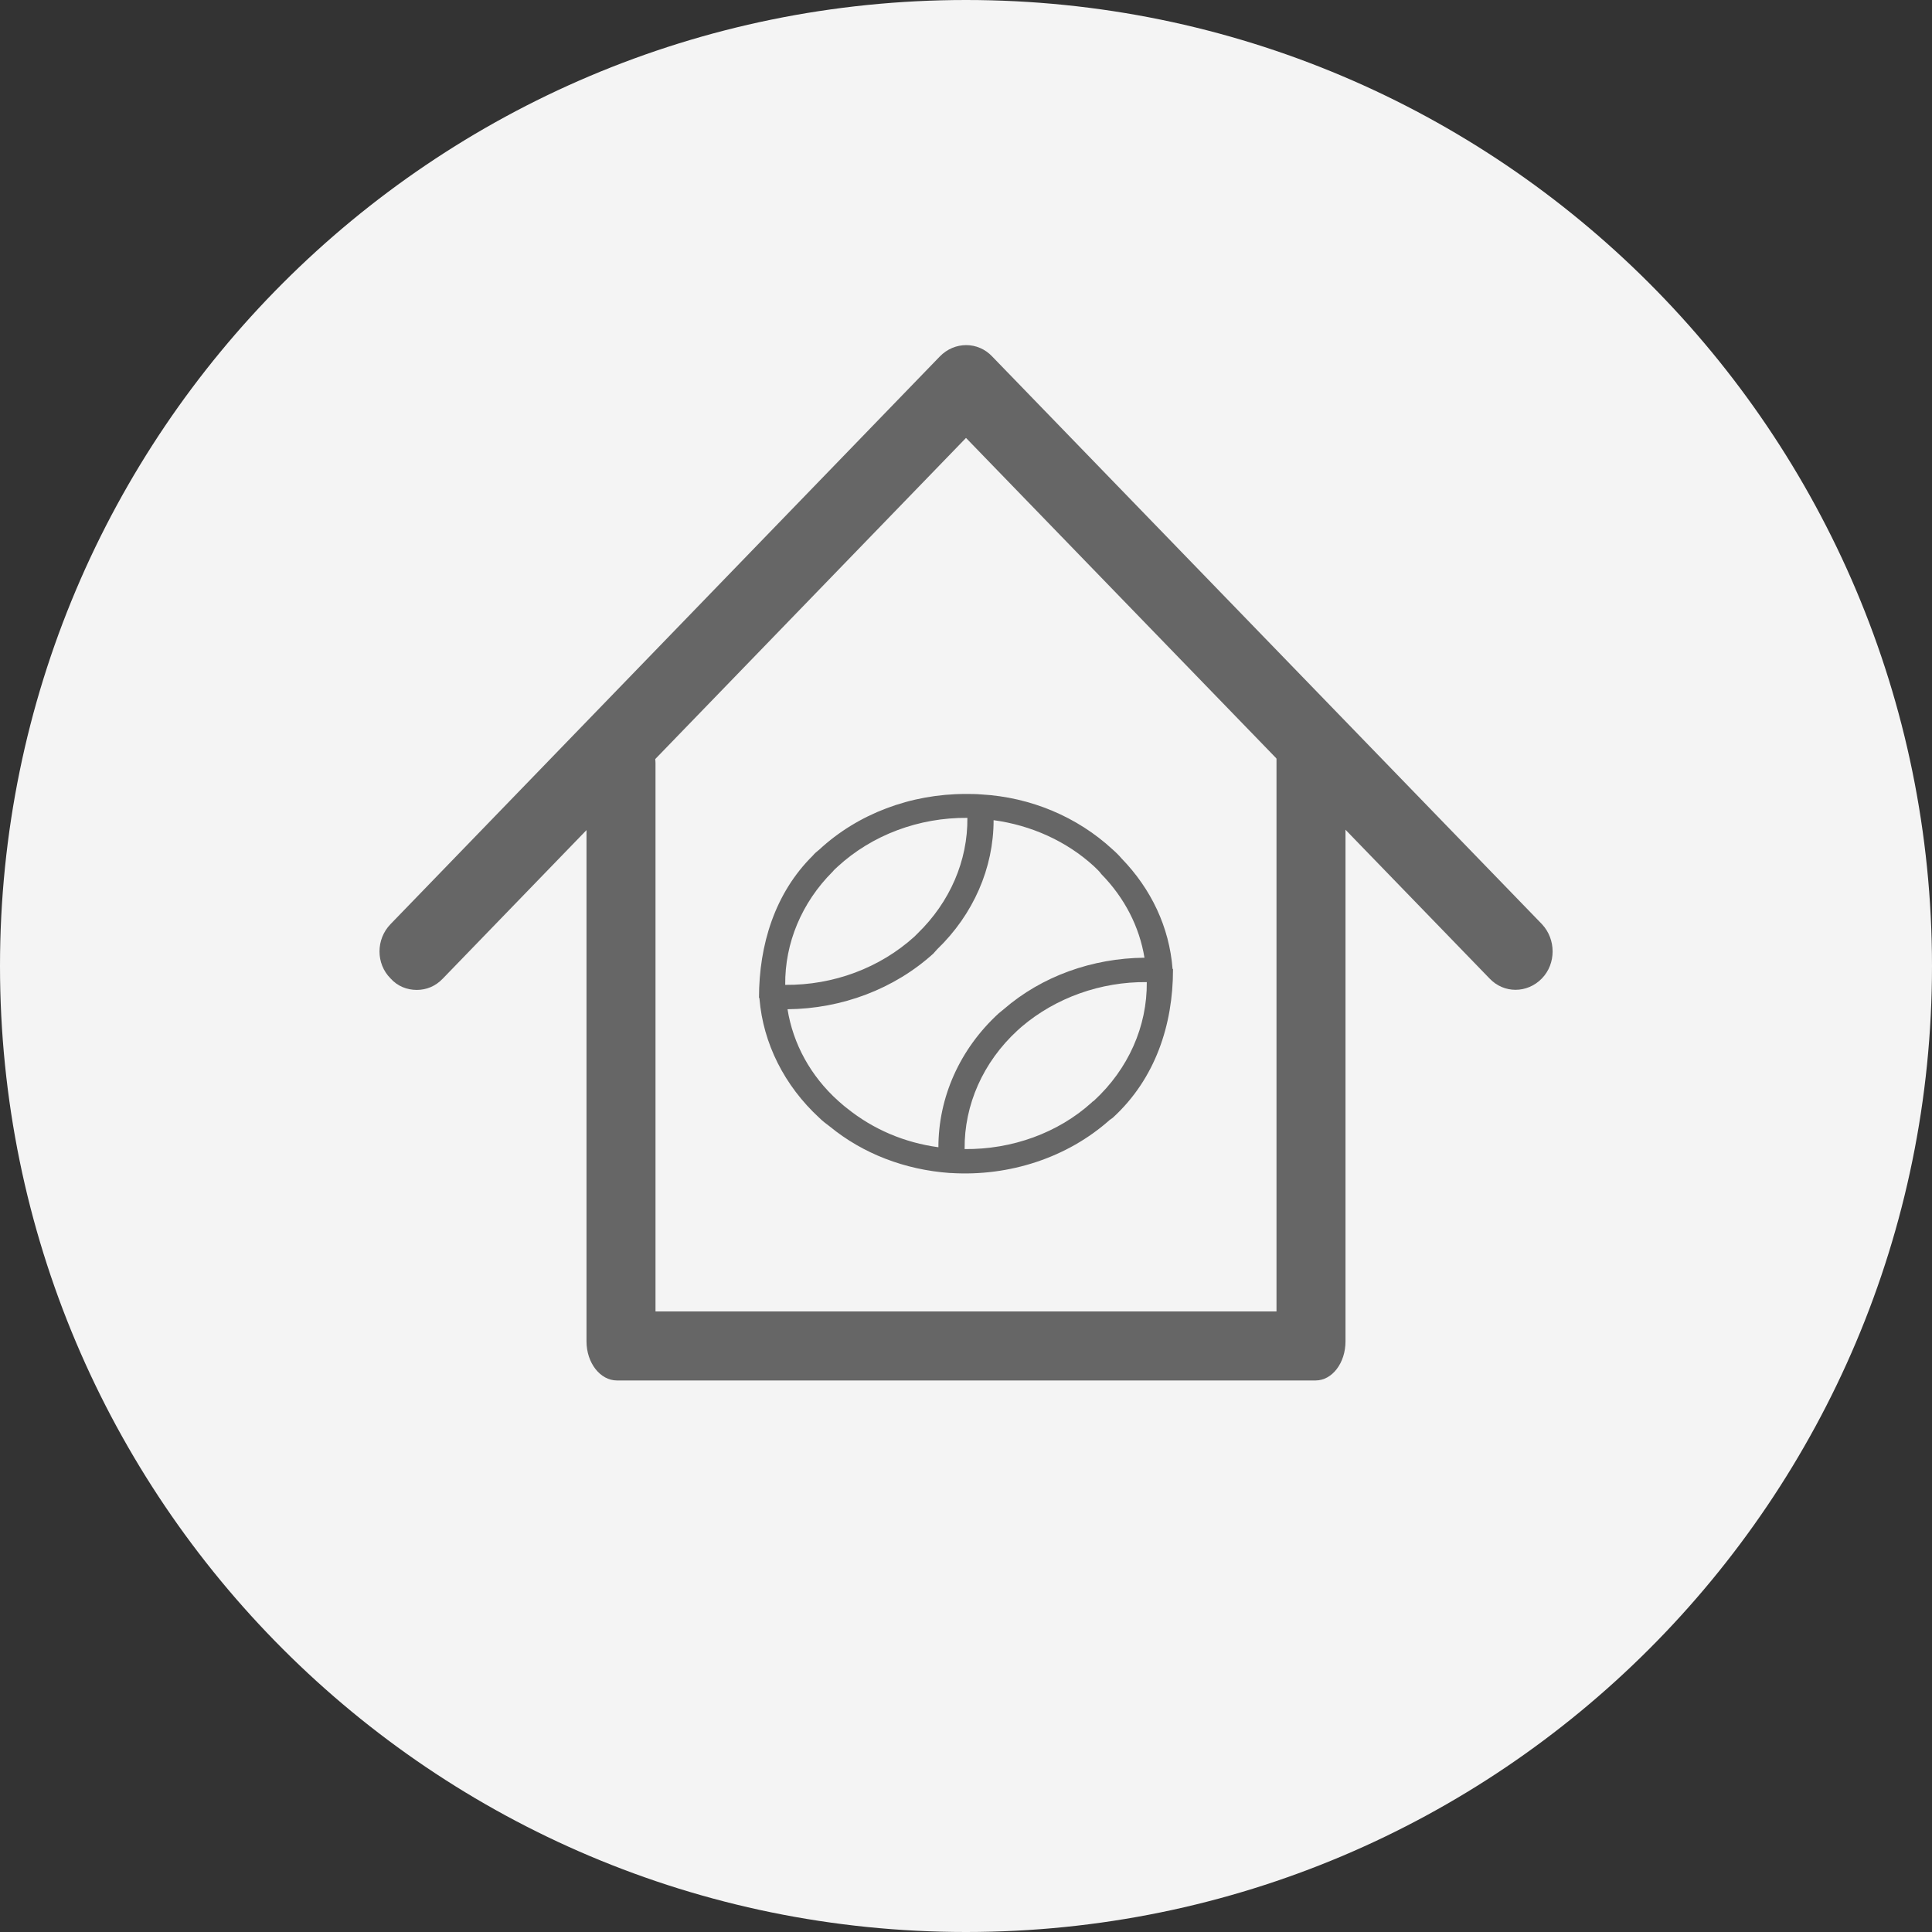 <?xml version="1.0" encoding="utf-8"?>
<!-- Generator: Adobe Illustrator 16.0.0, SVG Export Plug-In . SVG Version: 6.00 Build 0)  -->
<!DOCTYPE svg PUBLIC "-//W3C//DTD SVG 1.1 Tiny//EN" "http://www.w3.org/Graphics/SVG/1.1/DTD/svg11-tiny.dtd">
<svg version="1.1" baseProfile="tiny" id="Layer_1" xmlns="http://www.w3.org/2000/svg" xmlns:xlink="http://www.w3.org/1999/xlink"
	 x="0px" y="0px" width="42px" height="42px" viewBox="0 0 42 42" xml:space="preserve">
<rect x="0" y="0" width="42" height="42" fill="#333333" stroke="none"/>
<path fill="#F4F4F4" d="M21,0c11.6,0,21,9.41,21,21c0,11.6-9.4,21-21,21S0,32.6,0,21C0,9.41,9.4,0,21,0z"/>
<g>
	<path fill="#666666" d="M33.52,20.09L21.57,7.75c-0.31-0.33-0.82-0.33-1.14,0L8.49,20.09c-0.32,0.33-0.32,0.86,0,1.18
		c0.15,0.17,0.36,0.25,0.57,0.25s0.41-0.08,0.57-0.25L21,9.52l11.38,11.75c0.31,0.33,0.82,0.33,1.14,0
		C33.83,20.95,33.83,20.42,33.52,20.09z"/>
</g>
<g>
	<path fill-rule="evenodd" fill="#666666" d="M23.94,19c-0.04-0.06-0.1-0.11-0.16-0.17c-0.59-0.54-1.36-0.89-2.18-1
		c0,1.04-0.44,2.05-1.23,2.81l-0.08,0.09c-0.85,0.77-1.99,1.2-3.17,1.21c0.12,0.75,0.5,1.45,1.1,1.99c0.06,0.05,0.11,0.1,0.19,0.16
		c0.57,0.46,1.25,0.75,1.99,0.85c0-1.08,0.46-2.13,1.31-2.91l0.11-0.09c0.83-0.72,1.93-1.11,3.06-1.12
		C24.77,20.15,24.45,19.52,23.94,19z M18.21,18.84c-0.03,0.03-0.07,0.06-0.11,0.11c-0.67,0.67-1.04,1.55-1.03,2.46
		c1.05,0.01,2.06-0.37,2.81-1.05l0.05-0.05l0.02-0.02c0.7-0.68,1.09-1.58,1.08-2.51C19.98,17.77,18.96,18.15,18.21,18.84z
		 M23.75,23.95l0.03-0.02c0.75-0.69,1.16-1.62,1.15-2.58c-1-0.01-1.98,0.34-2.72,0.97l-0.09,0.08c-0.75,0.69-1.16,1.62-1.15,2.58
		c1.03,0.01,2.03-0.35,2.76-1.01L23.75,23.95z M24.12,24.35c-0.91,0.81-2.17,1.23-3.45,1.15h-0.01h-0.01
		c-0.98-0.07-1.89-0.42-2.61-1.01c-0.08-0.06-0.16-0.12-0.23-0.19c-0.76-0.7-1.22-1.62-1.3-2.59V21.7l-0.01-0.01
		c0-1.14,0.34-2.27,1.17-3.09c0.04-0.05,0.09-0.09,0.14-0.13c0.84-0.78,1.99-1.21,3.18-1.21c0.11,0,0.22,0,0.34,0.01
		c1.08,0.06,2.09,0.49,2.85,1.19c0.08,0.07,0.15,0.14,0.2,0.2c0.65,0.67,1.04,1.5,1.11,2.4l0.01,0.01v0.01
		c0,1.19-0.38,2.37-1.31,3.22L24.12,24.35z"/>
</g>
<path fill="#666666" d="M28.41,15.54c-0.36,0-0.66,0.38-0.66,0.85v12.12h-13.5V16.59c0-0.47-0.57-1.05-0.94-1.05
	c-0.36,0-0.56,0.38-0.56,0.85v12.77c0,0.47,0.3,0.85,0.66,0.85H28.6c0.36,0,0.65-0.38,0.65-0.85V16.39c0-0.47-0.29-0.85-0.65-0.85
	H28.41z"/>
</svg>
